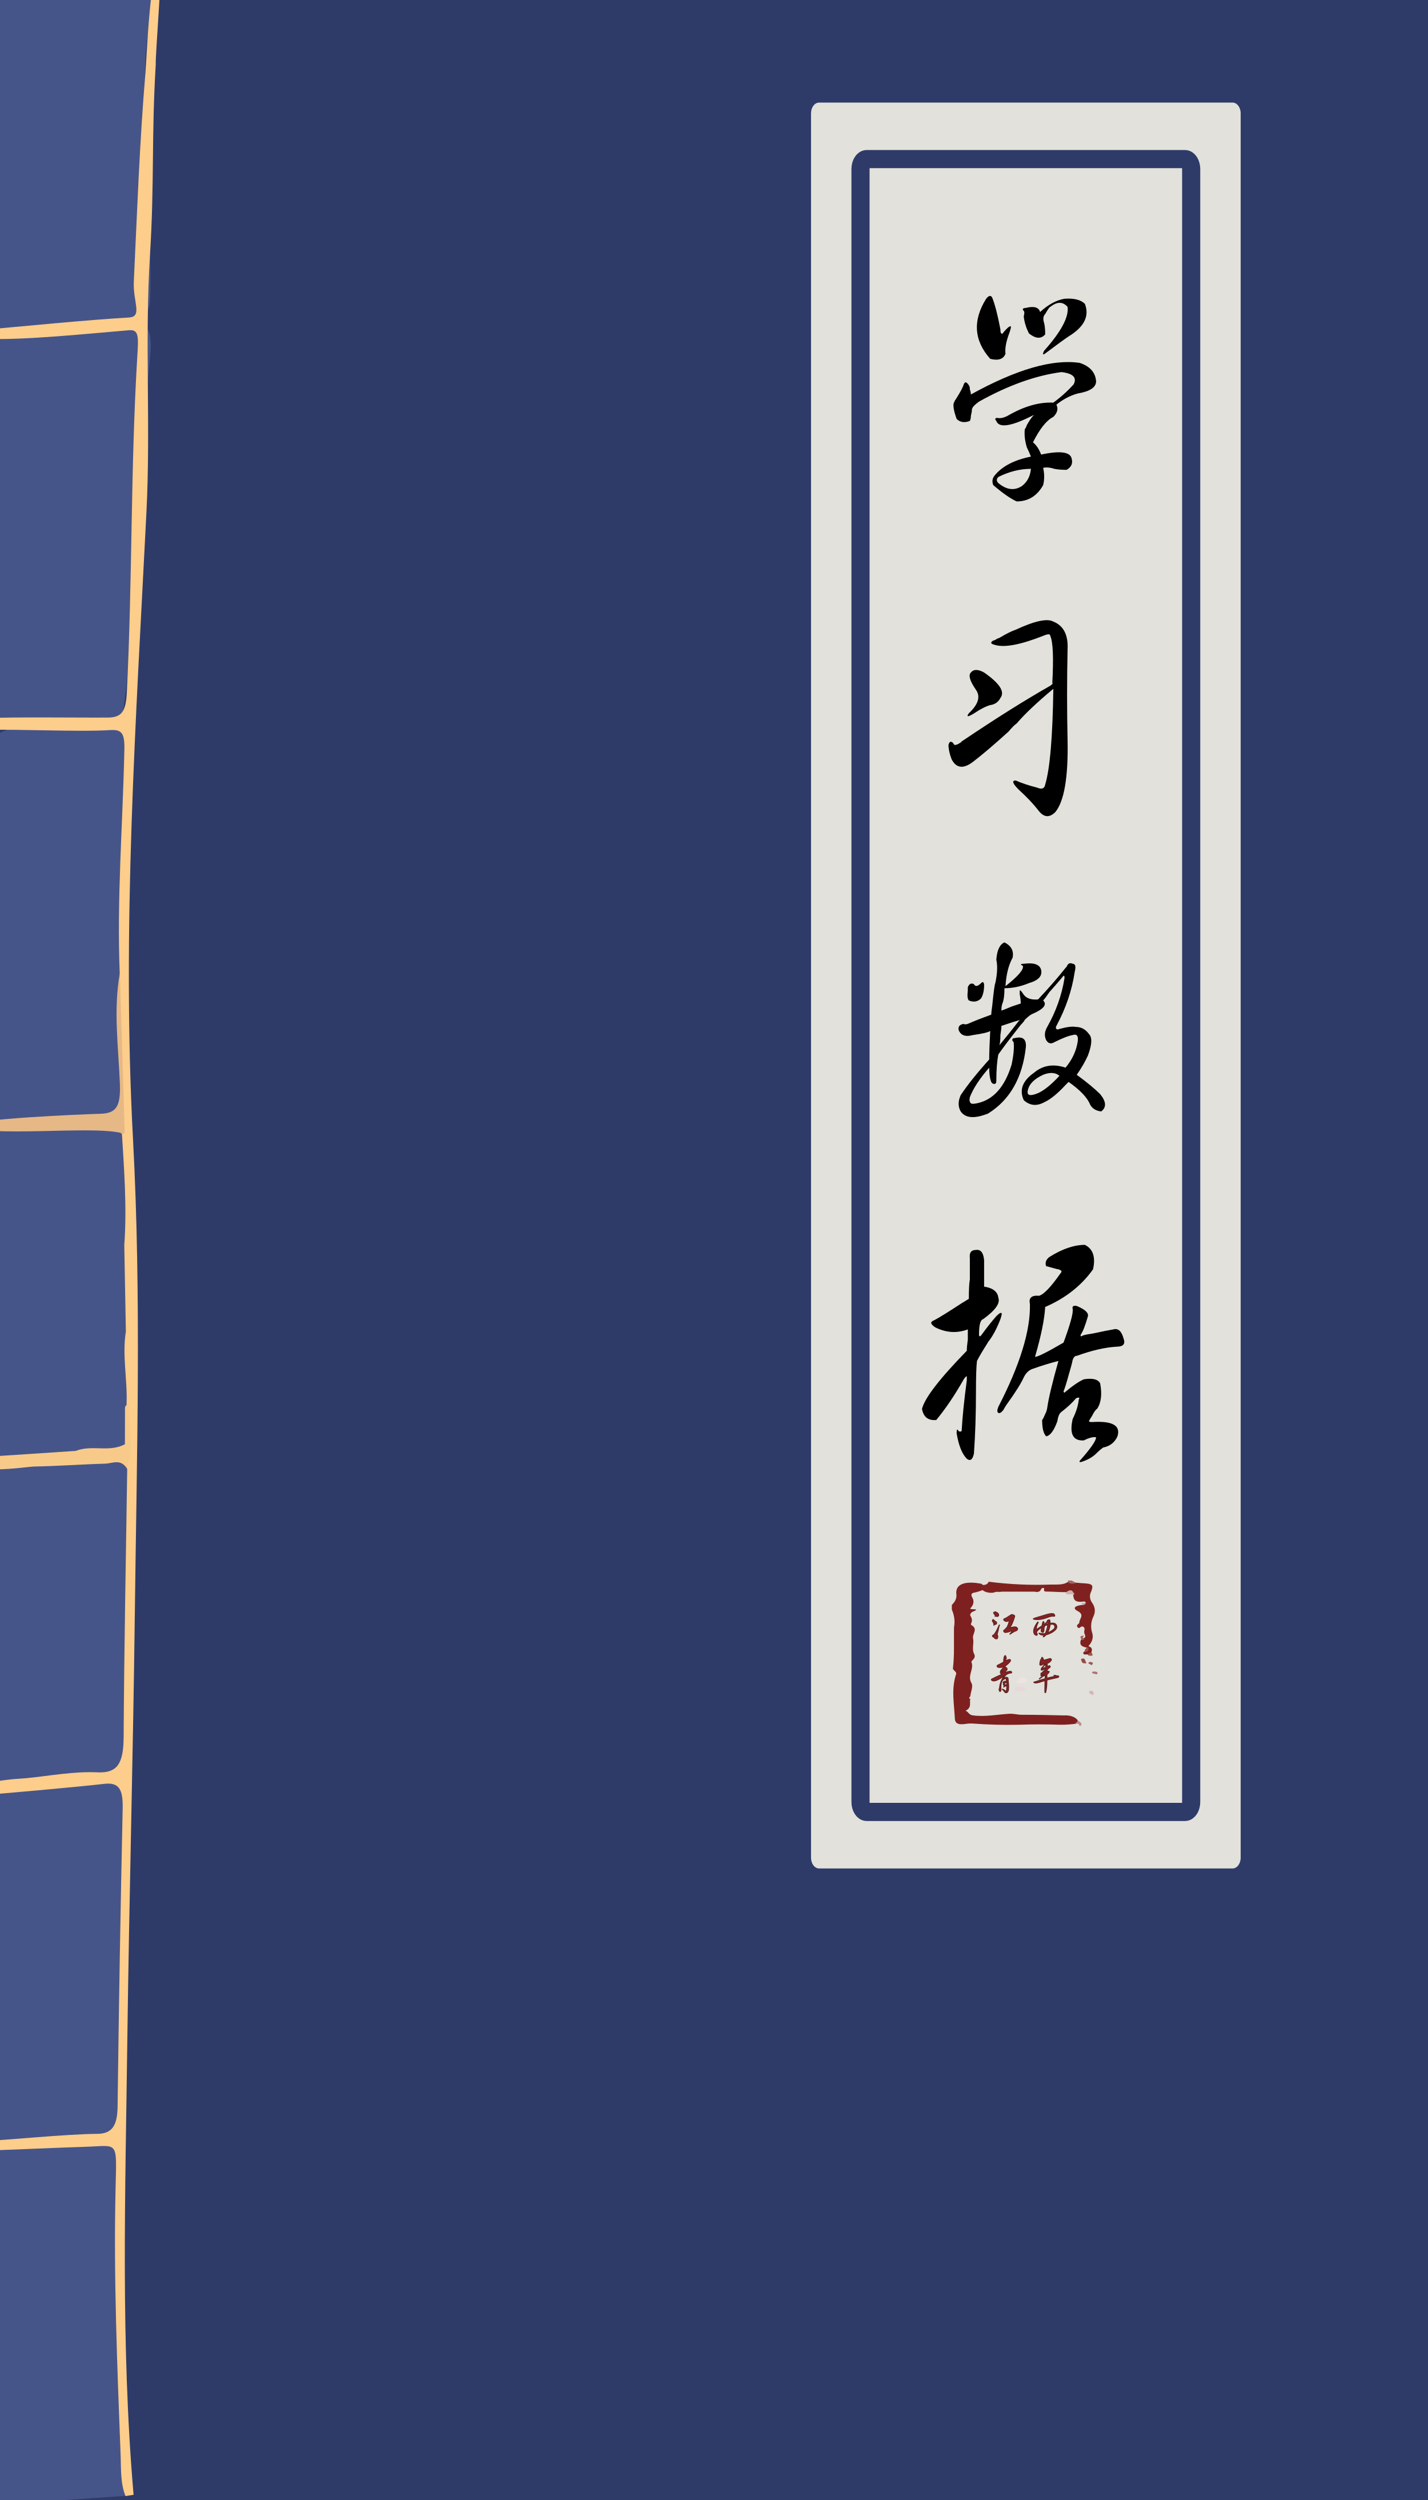 <svg height="100%" stroke-miterlimit="10" style="fill-rule:nonzero;clip-rule:evenodd;stroke-linecap:round;stroke-linejoin:round;" version="1.1" viewBox="0 0 4000 7000" width="100%" xml:space="preserve" xmlns="http://www.w3.org/2000/svg" xmlns:vectornator="http://vectornator.io" xmlns:xlink="http://www.w3.org/1999/xlink">
<defs>
<clipPath id="TextBounds">
<rect height="3410.36" width="1203.51" x="2271.76" y="722.442"/>
</clipPath>
<filter color-interpolation-filters="sRGB" filterUnits="userSpaceOnUse" height="3309.28" id="Filter" width="596.877" x="2567.51" y="828.584">
<feComponentTransfer in="SourceGraphic" result="Alpha">
<feFuncA slope="0.998" type="linear"/>
</feComponentTransfer>
<feDropShadow dx="-0" dy="28.779" flood-color="#000000" flood-opacity="0.333" in="Alpha" result="Shadow" stdDeviation="7.573"/>
</filter>
<clipPath id="TextBounds_2">
<rect height="277.788" width="229.51" x="2755.28" y="4489.89"/>
</clipPath>
<filter color-interpolation-filters="sRGB" filterUnits="userSpaceOnUse" height="249.231" id="Filter_2" width="211.33" x="2765.67" y="4511.73">
<feDropShadow dx="-3.67321e-05" dy="10" flood-color="#000000" flood-opacity="0.333" in="SourceGraphic" result="Shadow" stdDeviation="5"/>
</filter>
</defs>
<g id="图层-7" vectornator:layerName="图层 7"/>
<g id="图层-2" vectornator:layerName="图层 2"/>
<clipPath id="ArtboardFrame">
<rect height="7000" width="4000" x="0" y="0"/>
</clipPath>
<g clip-path="url(#ArtboardFrame)" id="图层-1" vectornator:layerName="图层 1">
<path d="M4002.9-7.582L1.285-7.587L1.278 7021.86L4002.89 7021.86L4002.9-7.582Z" fill="#2e3b7a" fill-rule="evenodd" opacity="1" stroke="none"/>
<path d="M4258.48-103.08L-319.449-112.608L-309.28 7054.39L4275.89 7048.85L4258.48-103.08Z" fill="#2e3b69" fill-rule="evenodd" opacity="0.998" stroke="none"/>
<path d="M-4.226 2054.01C-6.674 2724.44-9.173 3394.82-11.725 4065.13C-7.445 4074.19-0.744 4081.36 7.312 4085.51C67.341 4095.97 128.207 4095.37 187.717 4083.74C239.571 4055.35 301.786 4088.27 351.749 4048.54C367.739 4016.54 364.209 3979.97 366.543 3945C371.422 3868.38 343.97 3791.21 365.386 3714.87C366.156 3635.73 358.607 3557.16 365.624 3477.86C355.6 3375.67 370.809 3271.24 342.525 3170.59C267.756 3111.16 189.275 3157.09 127.73 3151.51C160.29 3141.71 209.239 3144.81 257.673 3141.78C334.781 3136.94 346.278 3121.02 343.092 3031.11C340.109 2925.93 328.052 2820.99 345.834 2717.72C337.054 2512 355.877 2307.84 360.542 2103.34C361.382 2068.23 362.39 2029.44 328.999 2028.39C218.078 2024.47 104.187 1999.75-4.226 2054.01Z" fill="#465589" fill-rule="evenodd" opacity="1" stroke="none"/>
<path d="M-86.282 945.985L-63.695 2019.77C60.285 2049.48 183.969 2025.52 307.53 2023.66C342.322 2022.84 345.212 1990.67 349.323 1959.87C368.233 1819.09 368.943 1677.32 380.176 1536.19C394.644 1354.81 403.591 1172.85 420.889 991.406C425.387 945.163 421.395 899.119 370.809 900.837C217.735 906.371 63.439 906.321-86.282 945.985Z" fill="#465589" fill-rule="evenodd" opacity="1" stroke="none"/>
<path d="M426.861 59.393C443.102 39.495 419.147-4.786 415.911-28.209C244.272-24.771 215.158-46.459 7.105-13.608C-30.212-12.632-70.515 48.892-69.131 96.046C-61.475 369.338-56.06 642.863-49.745 916.365C-27.713 936.84-2.079 927.925 22.425 929.389C134.897 936.797 244.113 899.206 356.46 903.108C395.052 904.204 419.241 880.064 420.675 836.17C427.367 637.059 395.096 451.337 404.961 252.845C407.617 201.2 403.272 104.568 426.861 59.393Z" fill="#465589" fill-rule="evenodd" opacity="1" stroke="none"/>
<path d="M-97.384 6016.99C-102.106 6321.64-106.828 6626.29-114.989 6930.84C-117.049 7006.5-92.389 7025.76-21.959 7017.66C102.155 7003.6 227.114 6997.58 351.765 6988.25C346.84 6817.32 342.257 6646.38 330.818 6475.77C321.513 6344.77 345.081 6215.46 333.724 6084.68C326.081 5998.54 315.234 5985.28 229.011 5985.15C146.563 5984.93 64.072 5987.86-18.419 5990.8C-47.754 5991.65-76.18 5993.7-97.384 6016.99Z" fill="#465589" fill-rule="evenodd" opacity="1" stroke="none"/>
<path d="M-91.562 5017.8L-103.638 5985.9C25.506 6012.28 154.301 5992.35 282.85 5987.51C328.269 5986.49 342.12 5943.72 337.84 5903.12C324.271 5772.03 340.058 5641.68 343.174 5511.27C346.291 5380.85 338.992 5250.33 356.021 5120.65C373.049 4990.97 346.675 4957.36 217.598 4970.46C123.431 4980.13 28.975 4987-64.954 4998.25C-75.365 5002.34-84.522 5009.07-91.562 5017.8Z" fill="#465589" fill-rule="evenodd" opacity="1" stroke="none"/>
<path d="M-196.475 5017.8C-189.936 5017.67-183.229 5016.67-176.725 5015.85C-45.669 4990.2 88.746 4976.99 223.961 4976.48C305.653 4976.01 341.654 4952.89 352.16 4884.63C368.05 4780.65 353.51 4676.19 356.11 4572.47C359.628 4419.78 385.929 4266.67 359.843 4113.13C335.06 4069.56 287.13 4073.78 242.346 4073.38C144.964 4072.56 48.876 4089.08-48.84 4085.81C-86.495 4084.41-125.53 4093.38-160.708 4074.03L-171.688 4065.64C-176.466 4180.63-183.144 4295.66-185.813 4410.62C-190.662 4612.45-192.312 4814.92-196.475 5017.8Z" fill="#465589" fill-rule="evenodd" opacity="1" stroke="none"/>
<path d="M356.351 4113.02C352.705 4363.47 347.771 4613.78 346.311 4864.33C345.829 4936.8 329.367 4965.37 272.909 4962.53C207.07 4959.46 141.072 4972.18 75.142 4978.75C57.738 4980.69-84.478 4984.71-79.659 5028.94C5.139 5022.14 207.677 5004.53 292.256 4994.75C332.18 4990.2 344.684 5008.58 343.634 5062.47C337.597 5341.12 332.844 5619.79 329.376 5898.47C328.615 5953.4 313.077 5974.4 272.127 5974.78C187.007 5975.27 14.335 5992.77-70.8 5996.95C-71.248 6007.49-72.655 6012.32-72.975 6022.85C1.56 6020.58 164.8 6013.32 239.463 6011.04C332.216 6008.2 326.805 5990.82 323.762 6126.52C317.94 6377.21 328.405 6627.23 337.984 6877.62C339.13 6915.13 337.486 6953.77 351.53 6988.95L374.152 6985.46C337.734 6562.74 351.141 6140.07 356.589 5717.47C361.717 5318.04 372.763 4918.96 377.635 4519.54C383.097 4076.42 396.364 3632.35 372.555 3189.42C340.949 2600.6 380.805 2018.19 410.206 1434C422.439 1191.24 405.029 956.083 420.134 713.682C432.864 509.409 423.943 384.051 436.315 179.737C434.352 165.938 456.254-114.256 452.495-140.63C419.373-81.552 411.704 151.631 407.19 205.625C390.669 404.539 384.38 588.007 374.83 788.111C372.091 845.56 400.166 886.968 361.065 889.04C250.31 895.231 57.831 914.135-52.679 924.178L-39.025 948.755C72.047 952.904 251.226 933.622 361.639 924.634C388.665 922.405 388.319 941.499 384.538 998.453C365.325 1319.37 371.261 1617.63 355.271 1938.98C352.644 1991.69 340.966 2008.71 303.099 2009.16C217.857 2009.84 40.782 2007.01-44.486 2011.02C-44.138 2022.41-36.156 2031.51-36.294 2043.79C50.685 2041.13 221.259 2049.73 308.025 2044.27C340.706 2042.22 349.858 2051.77 348.305 2101.81C343.748 2309.83 326.971 2517.17 335.408 2726.03C328.415 2871.14 344.278 3016.26 340.754 3161.45C347.271 3269.67 355.974 3377.99 348.123 3486.64L352.559 3728.42C341.776 3795.77 357.325 3863.36 354.506 3930.81C361.068 3990.08 351.894 4051.23 356.351 4113.02Z" fill="#fccd8b" fill-rule="evenodd" opacity="1" stroke="none"/>
<path d="M349.237 3170.14C344.706 3021.86 340.173 2873.53 335.638 2725.14C317.091 2828.33 331.839 2932.79 335.903 3036.34C337.762 3097.16 326.436 3117.33 281.401 3118.53C206.38 3121.07-41.156 3131.28-114.439 3151.72C-21.439 3186.42 245.301 3151.56 337.862 3171.89C339.42 3174.19 341.68 3175.35 343.935 3175.01C346.191 3174.66 348.164 3172.85 349.237 3170.14Z" fill="#e5b886" fill-rule="evenodd" opacity="1" stroke="none"/>
<path d="M356.351 4113.02C376.008 4054.53 360.155 3993.79 360.125 3933.97C357.946 3932.8 355.514 3933.08 353.548 3934.73C351.583 3936.37 350.311 3939.19 350.108 3942.34C349.946 3976.26 349.868 4010.12 349.874 4043.92C329.39 4054.84 308.054 4055.79 286.61 4055.43C261.627 4055.01 236.498 4052.8 212.403 4062.51L-101.501 4083.29C-101.21 4134.86 76.356 4106.66 93.808 4106.31C161.571 4105.11 229.216 4100.06 296.83 4098.17C316.816 4096.68 339.292 4084.24 356.351 4113.02Z" fill="#f8ca8a" fill-rule="evenodd" opacity="1" stroke="none"/>
</g>
<g id="图层-3" vectornator:layerName="图层 3">
<path d="M2294.55 287.201L3452.48 287.201C3465.07 287.201 3475.27 300.632 3475.27 317.201L3475.27 5201.71C3475.27 5218.28 3465.07 5231.71 3452.48 5231.71L2294.55 5231.71C2281.97 5231.71 2271.76 5218.28 2271.76 5201.71L2271.76 317.201C2271.76 300.632 2281.97 287.201 2294.55 287.201Z" fill="#e2e1db" fill-rule="evenodd" opacity="1" stroke="none"/>
<path d="M2427.93 445.454L3319.11 445.454C3328.8 445.454 3336.65 458.026 3336.65 473.534L3336.65 5045.37C3336.65 5060.88 3328.8 5073.45 3319.11 5073.45L2427.93 5073.45C2418.24 5073.45 2410.38 5060.88 2410.38 5045.37L2410.38 473.534C2410.38 458.026 2418.24 445.454 2427.93 445.454Z" fill="#e2e1db" fill-rule="evenodd" opacity="1" stroke="#2e3b69" stroke-linecap="butt" stroke-linejoin="round" stroke-width="50.81"/>
</g>
<g id="图层-4" vectornator:layerName="图层 4">
<g fill="#000000" filter="url(#Filter)" stroke="none" vectornator:blendMode="darken" vectornator:shadowAngle="1.5708" vectornator:shadowColor="#000000" vectornator:shadowOffset="28.7791" vectornator:shadowOpacity="0.333" vectornator:shadowRadius="15.1465">
<path clip-path="url(#TextBounds)" d="M2762.31 836.505C2769.91 826.999 2775.61 826.049 2779.42 833.653C2787.02 852.663 2794.62 882.13 2802.23 922.051C2802.23 929.656 2803.18 933.458 2805.08 933.458C2806.98 935.359 2808.88 934.408 2810.78 930.606C2820.29 919.2 2826.94 913.497 2830.74 913.497C2832.64 913.497 2831.69 919.2 2827.89 930.606C2818.39 955.32 2814.58 975.281 2816.49 990.489C2810.78 1005.7 2796.52 1010.45 2773.71 1004.75C2728.09 953.419 2724.29 897.338 2762.31 836.505ZM3038.91 850.762C3052.21 884.981 3037.01 915.398 2993.28 942.012C2981.88 949.617 2960.96 964.825 2930.55 987.637C2921.04 995.242 2919.14 993.34 2924.84 981.934C2972.37 928.705 2994.23 887.833 2990.43 859.317C2977.12 844.109 2960.96 844.109 2941.95 859.317C2940.05 859.317 2935.3 865.971 2927.7 879.278C2921.99 884.981 2921.04 893.536 2924.84 904.942C2926.75 912.546 2927.7 923.002 2927.7 936.309C2916.29 949.617 2901.08 948.666 2882.07 933.458C2874.47 918.249 2869.71 903.041 2867.81 887.833C2867.81 887.833 2867.81 886.882 2867.81 884.981C2869.71 877.377 2869.71 872.624 2867.81 870.723C2865.91 868.822 2864.96 866.921 2864.96 865.02C2866.86 863.119 2869.71 862.169 2873.52 862.169C2896.33 856.465 2909.64 860.268 2913.44 873.575C2936.25 852.663 2959.06 840.307 2981.88 836.505C3008.49 834.604 3027.5 839.356 3038.91 850.762ZM3024.65 1016.15C3053.17 1025.66 3068.37 1042.77 3070.27 1067.48C3070.27 1084.59 3053.17 1096 3018.95 1101.7C2998.04 1107.4 2978.07 1117.86 2959.06 1133.07C2964.77 1144.47 2961.92 1155.88 2950.51 1167.29C2931.5 1176.79 2912.49 1200.55 2893.48 1238.57C2902.98 1246.18 2910.59 1257.59 2916.29 1272.79C2969.52 1261.39 2998.04 1265.19 3001.84 1284.2C3005.64 1297.51 3000.89 1307.96 2987.58 1315.57C2974.27 1315.57 2962.87 1314.62 2953.36 1312.72C2941.95 1308.91 2931.5 1307.96 2921.99 1309.86C2925.8 1326.97 2925.8 1343.13 2921.99 1358.34C2904.88 1388.76 2880.17 1403.97 2847.85 1403.97C2830.74 1396.36 2808.88 1381.15 2782.27 1358.34C2778.46 1348.84 2779.42 1340.28 2785.12 1332.68C2806.03 1306.06 2840.25 1288 2887.77 1278.5C2883.97 1268.99 2880.17 1260.44 2876.37 1252.83C2870.67 1233.82 2868.76 1216.71 2870.67 1201.5C2872.57 1199.6 2874.47 1195.8 2876.37 1190.1C2883.97 1176.79 2890.63 1167.29 2896.33 1161.58C2833.59 1193.9 2798.43 1199.6 2790.82 1178.69C2788.92 1176.79 2787.97 1174.89 2787.97 1172.99C2787.97 1171.09 2789.87 1170.14 2793.67 1170.14C2801.28 1172.04 2810.78 1170.14 2822.19 1164.43C2867.81 1137.82 2910.59 1125.46 2950.51 1127.36C2971.42 1112.16 2990.43 1095.05 3007.54 1076.04C3017.05 1057.03 3005.64 1045.62 2973.32 1041.82C2901.08 1051.32 2824.09 1078.89 2742.34 1124.51C2729.04 1134.02 2722.38 1141.62 2722.38 1147.32C2722.38 1151.13 2721.43 1156.83 2719.53 1164.43C2719.53 1170.14 2718.58 1174.89 2716.68 1178.69C2701.47 1184.4 2689.12 1182.49 2679.61 1172.99C2670.11 1146.37 2668.2 1130.22 2673.91 1124.51C2673.91 1122.61 2674.86 1120.71 2676.76 1118.81C2690.07 1097.9 2697.67 1083.64 2699.57 1076.04C2701.47 1072.23 2703.37 1070.33 2705.27 1070.33C2709.08 1072.23 2711.93 1075.09 2713.83 1078.89C2715.73 1080.79 2716.68 1084.59 2716.68 1090.29C2718.58 1096 2719.53 1100.75 2719.53 1104.55C2846.9 1034.21 2948.61 1004.75 3024.65 1016.15ZM2887.77 1312.72C2857.36 1312.72 2826.94 1320.32 2796.52 1335.53C2790.82 1341.23 2790.82 1346.93 2796.52 1352.64C2819.34 1371.65 2841.2 1374.5 2862.11 1361.19C2877.32 1349.79 2885.87 1333.63 2887.77 1312.72Z" fill-rule="evenodd"/>
<path clip-path="url(#TextBounds)" d="M2950.51 1740.45C2979.02 1751.86 2992.33 1777.52 2990.43 1817.44C2988.53 1902.99 2988.53 1988.54 2990.43 2074.08C2992.33 2176.74 2980.93 2243.28 2956.21 2273.69C2939.1 2290.8 2922.94 2288.9 2907.74 2267.99C2894.43 2250.88 2876.37 2231.87 2853.56 2210.96C2836.45 2193.85 2833.59 2185.29 2845 2185.29C2862.11 2192.9 2882.07 2199.55 2904.88 2205.25C2918.19 2210.96 2925.8 2208.11 2927.7 2196.7C2941 2152.98 2948.61 2063.63 2950.51 1928.65C2904.88 1966.67 2870.67 1998.99 2847.85 2025.61C2842.15 2029.41 2834.55 2037.01 2825.04 2048.42C2785.12 2084.54 2752.8 2112.1 2728.09 2131.11C2699.57 2153.93 2678.66 2152.03 2665.35 2125.41C2659.65 2110.2 2656.8 2096.9 2656.8 2085.49C2658.7 2079.79 2660.6 2076.93 2662.5 2076.93C2666.3 2076.93 2669.15 2078.84 2671.06 2082.64C2672.96 2088.34 2680.56 2086.44 2693.87 2076.93C2691.97 2076.93 2692.92 2075.98 2696.72 2074.08C2789.87 2011.35 2871.62 1960.02 2941.95 1920.1C2947.66 1916.3 2949.56 1913.44 2947.66 1911.54C2951.46 1841.21 2949.56 1797.48 2941.95 1780.37C2941.95 1774.67 2935.3 1774.67 2921.99 1780.37C2859.26 1805.09 2814.58 1813.64 2787.97 1806.04C2780.37 1804.13 2776.56 1802.23 2776.56 1800.33C2776.56 1796.53 2780.37 1793.68 2787.97 1791.78C2789.87 1789.88 2793.67 1787.98 2799.38 1786.07C2818.39 1774.67 2833.59 1767.06 2845 1763.26C2898.23 1738.55 2933.4 1730.94 2950.51 1740.45ZM2719.53 1883.03C2727.14 1873.52 2739.49 1873.52 2756.6 1883.03C2800.33 1913.44 2815.54 1937.21 2802.23 1954.32C2796.52 1965.72 2787.02 1972.38 2773.71 1974.28C2766.11 1976.18 2755.65 1980.93 2742.34 1988.54C2713.83 2007.55 2704.32 2010.4 2713.83 1997.09C2740.44 1972.38 2747.1 1950.51 2733.79 1931.5C2716.68 1906.79 2711.93 1890.63 2719.53 1883.03Z" fill-rule="evenodd"/>
<path clip-path="url(#TextBounds)" d="M2813.63 2638.69C2832.64 2648.2 2840.25 2662.46 2836.45 2681.47C2825.04 2702.38 2818.39 2728.99 2816.49 2761.31C2852.61 2732.79 2868.76 2713.78 2864.96 2704.28C2857.36 2700.48 2858.31 2698.57 2867.81 2698.57C2896.33 2694.77 2912.49 2700.48 2916.29 2715.68C2920.09 2732.79 2908.69 2745.15 2882.07 2752.75C2859.26 2762.26 2836.45 2767.01 2813.63 2767.01C2813.63 2786.02 2811.73 2800.28 2807.93 2809.79C2806.03 2813.59 2805.08 2820.24 2805.08 2829.75C2810.78 2827.85 2820.29 2824.04 2833.59 2818.34C2845 2814.54 2853.56 2811.69 2859.26 2809.79C2859.26 2802.18 2858.31 2793.63 2856.41 2784.12C2856.41 2776.52 2856.41 2772.72 2856.41 2772.72C2858.31 2772.72 2861.16 2775.57 2864.96 2781.27C2872.57 2794.58 2886.82 2800.28 2907.74 2798.38C2938.15 2766.06 2963.82 2736.6 2984.73 2709.98C2986.63 2708.08 2987.58 2707.13 2987.58 2707.13C2991.38 2697.62 2997.08 2694.77 3004.69 2698.57C3012.29 2698.57 3014.19 2706.18 3010.39 2721.39C3002.79 2772.72 2985.68 2823.09 2959.06 2872.52C2957.16 2876.32 2957.16 2879.17 2959.06 2881.07C2960.96 2882.98 2963.82 2882.98 2967.62 2881.07C2988.53 2875.37 3003.74 2873.47 3013.24 2875.37C3028.45 2875.37 3040.81 2882.03 3050.31 2895.33C3059.82 2904.84 3058.87 2924.8 3047.46 2955.22C3039.86 2972.32 3029.4 2990.38 3016.09 3009.4C3044.61 3030.31 3066.47 3048.37 3081.68 3063.57C3098.79 3084.49 3099.74 3100.65 3084.53 3112.05C3069.32 3110.15 3058.87 3103.5 3053.17 3092.09C3045.56 3073.08 3025.6 3052.17 2993.28 3029.36C2991.38 3031.26 2988.53 3034.11 2984.73 3037.91C2961.92 3062.62 2941.95 3078.78 2924.84 3086.39C2903.93 3097.79 2884.92 3095.89 2867.81 3080.68C2854.51 3052.17 2864.01 3026.5 2896.33 3003.69C2921.04 2982.78 2950.51 2978.03 2984.73 2989.43C3003.74 2966.62 3015.14 2941.91 3018.95 2915.29C3020.85 2900.09 3016.09 2894.38 3004.69 2898.18C2993.28 2900.09 2976.17 2906.74 2953.36 2918.15C2943.86 2923.85 2936.25 2921.95 2930.55 2912.44C2924.84 2901.04 2925.8 2888.68 2933.4 2875.37C2958.11 2831.65 2974.27 2786.02 2981.88 2738.5C2981.88 2730.89 2979.98 2729.94 2976.17 2735.65C2966.67 2747.05 2954.31 2761.31 2939.1 2778.42C2931.5 2789.82 2925.8 2797.43 2921.99 2801.23C2933.4 2812.64 2923.89 2824.99 2893.48 2838.3C2887.77 2840.2 2880.17 2845.91 2870.67 2855.41C2868.76 2859.21 2864.96 2863.97 2859.26 2869.67C2830.74 2905.79 2809.83 2933.35 2796.52 2952.36C2792.72 2971.37 2790.82 2996.09 2790.82 3026.5C2790.82 3032.21 2788.92 3035.06 2785.12 3035.06C2781.32 3035.06 2778.46 3033.16 2776.56 3029.36C2772.76 3019.85 2770.86 3006.54 2770.86 2989.43C2744.25 3019.85 2726.19 3047.42 2716.68 3072.13C2714.78 3079.73 2715.73 3085.44 2719.53 3089.24C2721.43 3091.14 2727.14 3091.14 2736.64 3089.24C2782.27 3079.73 2814.58 3043.61 2833.59 2980.88C2839.3 2954.26 2841.2 2933.35 2839.3 2918.15C2835.5 2914.34 2834.55 2911.49 2836.45 2909.59C2836.45 2907.69 2838.35 2906.74 2842.15 2906.74C2864.96 2901.04 2875.42 2909.59 2873.52 2932.4C2864.01 3017.95 2828.84 3079.73 2768.01 3117.75C2729.99 3132.96 2704.32 3131.06 2691.02 3112.05C2683.41 3098.74 2683.41 3083.54 2691.02 3066.43C2710.03 3037.91 2736.64 3004.64 2770.86 2966.62C2770.86 2949.51 2771.81 2922.9 2773.71 2886.78C2768.01 2890.58 2751.85 2894.38 2725.24 2898.18C2704.32 2903.89 2691.02 2899.13 2685.31 2883.93C2683.41 2874.42 2688.17 2868.72 2699.57 2866.82C2701.47 2868.72 2705.27 2868.72 2710.98 2866.82C2728.09 2859.21 2749.95 2850.66 2776.56 2841.15C2776.56 2837.35 2777.51 2828.8 2779.42 2815.49C2783.22 2777.47 2786.07 2756.56 2787.97 2752.75C2793.67 2726.14 2794.62 2704.28 2790.82 2687.17C2792.72 2660.55 2800.33 2644.4 2813.63 2638.69ZM2748.05 2752.75C2749.95 2750.85 2751.85 2749.9 2753.75 2749.9C2755.65 2751.8 2756.6 2754.66 2756.6 2758.46C2756.6 2773.67 2753.75 2786.02 2748.05 2795.53C2738.54 2805.03 2727.14 2806.93 2713.83 2801.23C2710.03 2797.43 2709.08 2787.92 2710.98 2772.72C2710.98 2768.91 2710.98 2766.06 2710.98 2764.16C2714.78 2754.66 2720.48 2751.8 2728.09 2755.61C2731.89 2763.21 2738.54 2762.26 2748.05 2752.75ZM2856.41 2855.41C2852.61 2857.31 2846.9 2859.21 2839.3 2861.11C2822.19 2866.82 2810.78 2870.62 2805.08 2872.52C2805.08 2878.22 2804.13 2886.78 2802.23 2898.18C2802.23 2911.49 2801.28 2921 2799.38 2926.7C2818.39 2903.89 2837.4 2880.12 2856.41 2855.41ZM2967.62 3012.25C2956.21 3002.74 2941 3001.79 2921.99 3009.4C2897.28 3020.8 2883.02 3035.06 2879.22 3052.17C2875.42 3067.38 2884.92 3070.23 2907.74 3060.72C2924.84 3053.12 2944.81 3036.96 2967.62 3012.25Z" fill-rule="evenodd"/>
<path clip-path="url(#TextBounds)" d="M3038.91 3485.61C3061.72 3497.01 3069.32 3519.82 3061.72 3554.04C3029.4 3599.67 2984.73 3634.84 2927.7 3659.55C2925.8 3693.77 2916.29 3740.35 2899.18 3799.28C2906.79 3799.28 2933.4 3785.97 2979.02 3759.36C2998.04 3708.03 3006.59 3676.66 3004.69 3665.25C3002.79 3657.65 3006.59 3654.8 3016.09 3656.7C3038.91 3666.21 3049.36 3675.71 3047.46 3685.22C3039.86 3711.83 3033.2 3728.94 3027.5 3736.54C3025.6 3742.25 3027.5 3743.2 3033.2 3739.4C3038.91 3737.49 3048.41 3735.59 3061.72 3733.69C3088.33 3727.99 3107.34 3724.19 3118.75 3722.29C3132.06 3718.48 3141.56 3727.04 3147.27 3747.95C3152.97 3763.16 3146.32 3770.76 3127.31 3770.76C3094.99 3772.66 3057.92 3781.22 3016.09 3796.43C3016.09 3796.43 3015.14 3796.43 3013.24 3796.43C3009.44 3798.33 3006.59 3802.13 3004.69 3807.83C3002.79 3817.34 2998.99 3831.6 2993.28 3850.61C2987.58 3871.52 2982.83 3886.73 2979.02 3896.23C2980.93 3900.03 2981.88 3900.98 2981.88 3899.08C3004.69 3880.07 3022.75 3867.72 3036.06 3862.01C3060.77 3858.21 3075.98 3862.01 3081.68 3873.42C3087.38 3903.84 3084.53 3927.6 3073.13 3944.71C3069.32 3946.61 3064.57 3953.26 3058.87 3964.67C3055.07 3970.37 3052.21 3975.12 3050.31 3978.93C3050.31 3980.83 3053.17 3981.78 3058.87 3981.78C3115.9 3977.98 3139.66 3991.28 3130.16 4021.7C3122.55 4038.81 3109.25 4049.26 3090.24 4053.07C3084.53 4056.87 3077.88 4062.57 3070.27 4070.18C3060.77 4079.68 3047.46 4087.29 3030.35 4092.99C3024.65 4094.89 3022.75 4093.94 3024.65 4090.14C3055.07 4055.92 3070.27 4034.06 3070.27 4024.55C3062.67 4022.65 3051.26 4025.5 3036.06 4033.11C3005.64 4035.01 2995.18 4015.05 3004.69 3973.22C3014.19 3954.21 3019.9 3936.15 3021.8 3919.04C3023.7 3915.24 3023.7 3913.34 3021.8 3913.34C3018 3913.34 3015.14 3914.29 3013.24 3916.19C3003.74 3927.6 2990.43 3939.96 2973.32 3953.26C2967.62 3957.06 2963.82 3965.62 2961.92 3978.93C2952.41 4005.54 2941.95 4019.8 2930.55 4021.7C2922.94 4014.1 2919.14 3998.89 2919.14 3976.07C2921.04 3974.17 2924.84 3966.57 2930.55 3953.26C2932.45 3947.56 2933.4 3943.76 2933.4 3941.86C2937.2 3915.24 2947.66 3871.52 2964.77 3810.68C2941.95 3816.39 2917.24 3823.99 2890.63 3833.5C2881.12 3837.3 2873.52 3844.9 2867.81 3856.31C2860.21 3873.42 2844.05 3899.08 2819.34 3933.3C2815.54 3939 2812.68 3943.76 2810.78 3947.56C2805.08 3955.16 2800.33 3958.01 2796.52 3956.11C2792.72 3954.21 2792.72 3948.51 2796.52 3939C2857.36 3821.14 2886.82 3725.14 2884.92 3651C2881.12 3633.89 2889.68 3626.28 2910.59 3628.18C2923.89 3624.38 2943.86 3603.47 2970.47 3565.45C2972.37 3563.55 2973.32 3561.65 2973.32 3559.75C2973.32 3557.85 2970.47 3555.94 2964.77 3554.04C2962.87 3554.04 2955.26 3552.14 2941.95 3548.34C2936.25 3546.44 2932.45 3545.49 2930.55 3545.49C2926.75 3535.98 2929.6 3527.43 2939.1 3519.82C2975.22 3497.01 3008.49 3485.61 3038.91 3485.61ZM2733.79 3499.86C2747.1 3497.96 2754.7 3507.47 2756.6 3528.38C2756.6 3554.99 2756.6 3579.71 2756.6 3602.52C2781.32 3606.32 2794.62 3616.78 2796.52 3633.89C2802.23 3649.1 2787.97 3669.06 2753.75 3693.77C2746.15 3695.67 2742.34 3709.93 2742.34 3736.54C2742.34 3742.25 2744.25 3743.2 2748.05 3739.4C2763.26 3718.48 2777.51 3700.42 2790.82 3685.22C2798.43 3677.61 2803.18 3674.76 2805.08 3676.66C2806.98 3676.66 2806.03 3682.36 2802.23 3693.77C2792.72 3718.48 2782.27 3738.44 2770.86 3753.65C2768.96 3755.55 2767.06 3758.41 2765.16 3762.21C2751.85 3783.12 2742.34 3799.28 2736.64 3810.68C2734.74 3825.89 2733.79 3854.41 2733.79 3896.23C2733.79 3958.97 2731.89 4016.95 2728.09 4070.18C2724.29 4087.29 2717.63 4092.04 2708.13 4084.43C2694.82 4071.13 2685.31 4047.36 2679.61 4013.15C2679.61 4001.74 2681.51 3999.84 2685.31 4007.44C2691.02 4009.34 2693.87 4008.39 2693.87 4004.59C2695.77 3968.47 2700.52 3921.9 2708.13 3864.86C2708.13 3857.26 2708.13 3853.46 2708.13 3853.46C2706.23 3853.46 2703.37 3856.31 2699.57 3862.01C2674.86 3905.74 2649.19 3943.76 2622.58 3976.07C2599.77 3977.98 2586.46 3967.52 2582.66 3944.71C2590.26 3914.29 2632.08 3860.11 2708.13 3782.17C2708.13 3774.56 2709.08 3764.11 2710.98 3750.8C2710.98 3737.49 2710.98 3727.99 2710.98 3722.29C2680.56 3733.69 2650.14 3731.79 2619.73 3716.58C2614.02 3712.78 2610.22 3708.98 2608.32 3705.18C2608.32 3701.37 2611.17 3698.52 2616.88 3696.62C2628.28 3690.92 2655.85 3673.81 2699.57 3645.29C2693.87 3649.1 2698.62 3646.24 2713.83 3636.74C2713.83 3610.12 2714.78 3592.06 2716.68 3582.56C2716.68 3559.75 2716.68 3539.79 2716.68 3522.68C2714.78 3507.47 2720.48 3499.86 2733.79 3499.86Z" fill-rule="evenodd"/>
</g>
<g fill="#882123" filter="url(#Filter_2)" stroke="#602220" stroke-linecap="butt" stroke-linejoin="round" stroke-width="2.428" vectornator:shadowAngle="1.5708" vectornator:shadowColor="#000000" vectornator:shadowOffset="10" vectornator:shadowOpacity="0.333" vectornator:shadowRadius="10">
<path clip-path="url(#TextBounds_2)" d="M2789.89 4513.73C2790.48 4514.32 2791.8 4515.05 2793.86 4515.94C2794.16 4516.23 2794.3 4516.38 2794.3 4516.38C2795.78 4516.67 2796.81 4518.59 2797.39 4522.12C2797.69 4523.59 2796.95 4524.76 2795.19 4525.65C2793.13 4526.53 2791.8 4526.53 2791.21 4525.65C2790.92 4524.76 2790.04 4524.76 2788.57 4525.65C2787.68 4526.24 2787.24 4526.24 2787.24 4525.65C2787.24 4525.35 2787.54 4524.62 2788.12 4523.44C2786.65 4521.97 2785.03 4519.62 2783.27 4516.38C2782.68 4515.5 2783.27 4514.76 2785.03 4514.17C2787.39 4512.7 2789.01 4512.55 2789.89 4513.73ZM2831.82 4521.68C2833.29 4520.5 2835.5 4520.5 2838.44 4521.68C2841.98 4523.15 2843.15 4524.76 2841.98 4526.53C2839.92 4534.48 2836.83 4542.72 2832.71 4551.25C2830.06 4554.78 2828 4557.13 2826.53 4558.31C2830.94 4556.84 2835.94 4555.81 2841.53 4555.22C2845.65 4554.93 2848.6 4556.4 2850.36 4559.64C2850.95 4561.99 2849.92 4564.05 2847.27 4565.82C2841.98 4567.58 2836.38 4570.67 2830.5 4575.09C2828.15 4576.26 2827.85 4575.97 2829.62 4574.2C2832.56 4570.97 2834.47 4568.02 2835.35 4565.37C2835.06 4565.67 2834.32 4565.96 2833.15 4566.26C2830.79 4567.14 2829.03 4567.88 2827.85 4568.46C2825.79 4569.35 2822.11 4570.23 2816.82 4571.11C2815.34 4571.11 2813.87 4570.52 2812.4 4569.35C2810.93 4566.99 2810.93 4565.37 2812.4 4564.49C2814.17 4563.61 2815.93 4561.99 2817.7 4559.64C2818.88 4557.87 2819.46 4557.58 2819.46 4558.75C2823 4552.28 2825.35 4546.25 2826.53 4540.66C2826.82 4539.48 2826.67 4538.74 2826.09 4538.45C2825.79 4538.15 2825.06 4538.3 2823.88 4538.89C2820.35 4540.95 2816.67 4540.51 2812.84 4537.57C2810.78 4535.21 2810.78 4533.59 2812.84 4532.71C2814.9 4532.12 2817.11 4531.09 2819.46 4529.62C2820.35 4529.03 2821.97 4528 2824.32 4526.53C2827.56 4524.47 2830.06 4522.85 2831.82 4521.68ZM2782.39 4534.92C2782.97 4535.21 2783.71 4535.8 2784.59 4536.68C2787.54 4539.63 2789.45 4541.1 2790.33 4541.1C2791.21 4541.1 2791.66 4542.27 2791.66 4544.63C2791.66 4546.98 2790.63 4548.16 2788.57 4548.16C2786.51 4548.16 2785.18 4548.9 2784.59 4550.37C2783.71 4551.54 2783.42 4551.4 2783.71 4549.93C2784.3 4548.45 2784.3 4547.28 2783.71 4546.39C2783.71 4546.39 2783.56 4546.1 2783.27 4545.51C2782.68 4544.63 2782.39 4543.89 2782.39 4543.3C2782.39 4542.13 2781.8 4541.1 2780.62 4540.21C2779.44 4539.33 2779.3 4538.15 2780.18 4536.68C2781.06 4534.62 2781.8 4534.03 2782.39 4534.92ZM2799.16 4552.13C2797.69 4556.25 2796.81 4559.93 2796.51 4563.17C2796.51 4563.46 2796.36 4564.05 2796.07 4564.93C2795.78 4566.7 2795.48 4567.88 2795.19 4568.46C2793.13 4573.76 2792.98 4577.73 2794.75 4580.38C2795.33 4582.44 2794.89 4585.09 2793.42 4588.33C2790.77 4588.92 2788.71 4588.77 2787.24 4587.89C2785.48 4585.53 2783.56 4583.91 2781.5 4583.03C2780.03 4582.44 2779.59 4581.41 2780.18 4579.94C2781.06 4578.47 2782.24 4577.73 2783.71 4577.73C2788.12 4572.73 2792.98 4563.9 2798.28 4551.25C2800.04 4548.6 2800.34 4548.9 2799.16 4552.13Z" fill-rule="evenodd"/>
<path clip-path="url(#TextBounds_2)" d="M2947.47 4518.14C2950.41 4517.85 2952.33 4518.73 2953.21 4520.79C2954.39 4522.26 2954.83 4523.44 2954.53 4524.32C2954.24 4525.21 2953.36 4525.65 2951.89 4525.65C2948.06 4524.47 2941.44 4525.79 2932.02 4529.62C2920.25 4534.03 2909.51 4535.65 2899.8 4534.48C2895.97 4534.18 2894.21 4533.59 2894.5 4532.71C2895.09 4531.83 2897.59 4530.8 2902.01 4529.62C2903.77 4529.03 2906.13 4528.3 2909.07 4527.41C2914.37 4525.94 2918.93 4524.62 2922.75 4523.44C2935.11 4519.32 2943.35 4517.56 2947.47 4518.14ZM2937.32 4535.8C2940.26 4534.03 2941.59 4536.83 2941.29 4544.19C2941.29 4544.78 2941.59 4545.07 2942.18 4545.07C2950.12 4543.89 2955.42 4545.07 2958.07 4548.6C2960.71 4552.13 2961.01 4555.96 2958.95 4560.08C2954.24 4567.14 2945.12 4572.88 2931.58 4577.29C2931.58 4577.29 2931.43 4577.29 2931.14 4577.29C2929.96 4577.59 2929.08 4578.18 2928.49 4579.06C2928.49 4579.06 2928.05 4579.5 2927.17 4580.38C2925.7 4581.56 2924.81 4582.29 2924.52 4582.59C2923.34 4583.18 2922.61 4583.47 2922.31 4583.47C2922.02 4583.18 2922.31 4582.59 2923.19 4581.71C2925.25 4579.65 2925.4 4578.62 2923.64 4578.62C2918.04 4578.62 2913.78 4577.15 2910.84 4574.2C2909.95 4573.32 2909.66 4572.88 2909.95 4572.88C2910.25 4572.88 2911.42 4573.03 2913.48 4573.32C2917.31 4574.2 2922.02 4574.5 2927.61 4574.2C2931.43 4566.26 2933.79 4558.46 2934.67 4550.81C2934.67 4549.93 2934.23 4549.63 2933.35 4549.93C2931.58 4550.22 2929.67 4550.81 2927.61 4551.69C2926.14 4552.87 2925.25 4554.49 2924.96 4556.55C2924.96 4557.43 2924.81 4558.46 2924.52 4559.64C2924.52 4562.87 2924.22 4565.52 2923.64 4567.58C2923.05 4570.82 2921.43 4571.55 2918.78 4569.79C2916.13 4569.2 2915.69 4565.37 2917.46 4558.31C2917.46 4557.72 2917.01 4557.58 2916.13 4557.87C2911.42 4560.52 2907.45 4564.05 2904.21 4568.46C2903.33 4569.64 2903.33 4570.97 2904.21 4572.44C2905.69 4575.38 2905.98 4577.29 2905.1 4578.18C2904.21 4579.06 2902.74 4579.06 2900.68 4578.18C2897.45 4576.7 2895.68 4573.32 2895.39 4568.02C2895.09 4561.55 2898.33 4553.46 2905.1 4543.75C2905.98 4542.57 2906.72 4541.83 2907.3 4541.54C2908.19 4541.54 2908.48 4541.98 2908.19 4542.86C2904.36 4550.22 2902.6 4556.84 2902.89 4562.73C2902.89 4563.02 2903.18 4563.02 2903.77 4562.73C2904.66 4562.14 2905.98 4561.11 2907.75 4559.64C2912.16 4556.69 2915.25 4554.63 2917.01 4553.46C2918.19 4552.87 2918.78 4552.28 2918.78 4551.69C2919.37 4549.63 2919.81 4547.72 2920.1 4545.95C2920.4 4544.78 2920.69 4543.6 2920.99 4542.42C2920.99 4542.72 2921.13 4542.42 2921.43 4541.54C2921.72 4540.66 2922.16 4540.21 2922.75 4540.21C2923.34 4540.21 2923.78 4540.8 2924.08 4541.98C2924.67 4542.57 2924.81 4544.92 2924.52 4549.04C2924.81 4549.63 2924.96 4549.78 2924.96 4549.48C2925.84 4548.6 2926.87 4547.42 2928.05 4545.95C2930.11 4543.6 2931.58 4541.98 2932.46 4541.1C2933.05 4540.51 2933.35 4539.77 2933.35 4538.89C2933.35 4538.89 2933.49 4538.6 2933.79 4538.01C2933.79 4537.12 2934.97 4536.39 2937.32 4535.8ZM2934.67 4541.1C2934.67 4540.8 2934.52 4540.66 2934.23 4540.66C2933.94 4540.95 2933.64 4541.39 2933.35 4541.98C2931.58 4544.04 2930.4 4545.81 2929.82 4547.28C2929.82 4547.57 2929.96 4547.72 2930.26 4547.72C2930.85 4547.72 2931.58 4547.57 2932.46 4547.28C2933.35 4546.98 2934.08 4546.84 2934.67 4546.84C2935.55 4546.54 2935.85 4546.25 2935.55 4545.95C2935.55 4545.36 2935.41 4544.63 2935.11 4543.75C2935.11 4542.57 2934.97 4541.69 2934.67 4541.1ZM2943.06 4548.16C2942.18 4548.16 2941.73 4548.6 2941.73 4549.48C2939.67 4560.37 2937.03 4568.02 2933.79 4572.44C2940.26 4569.49 2945.85 4566.26 2950.56 4562.73C2954.09 4560.08 2955.42 4556.99 2954.53 4553.46C2953.65 4548.75 2949.83 4546.98 2943.06 4548.16Z" fill-rule="evenodd"/>
<path clip-path="url(#TextBounds_2)" d="M2814.61 4636.44C2815.49 4635.26 2816.23 4635.26 2816.82 4636.44C2819.17 4642.03 2819.32 4645.12 2817.26 4645.71C2817.26 4645.71 2817.26 4646 2817.26 4646.59C2816.67 4648.95 2816.52 4650.27 2816.82 4650.57C2821.82 4647.62 2825.79 4646.3 2828.73 4646.59C2830.21 4646.89 2830.79 4648.21 2830.5 4650.57C2827.56 4655.27 2822.7 4659.98 2815.93 4664.69C2815.93 4664.98 2815.93 4665.57 2815.93 4666.46C2815.64 4667.34 2815.49 4668.07 2815.49 4668.66C2816.96 4668.37 2817.99 4668.52 2818.58 4669.1C2820.64 4670.87 2821.38 4672.93 2820.79 4675.28C2820.49 4676.17 2818.58 4678.23 2815.05 4681.46C2815.05 4682.05 2815.05 4682.79 2815.05 4683.67C2823.29 4680.14 2829.03 4678.96 2832.26 4680.14C2834.32 4681.91 2834.62 4683.23 2833.15 4684.11C2831.68 4684.41 2829.18 4684.85 2825.64 4685.44C2819.17 4687.5 2814.17 4692.35 2810.64 4700C2810.93 4699.71 2811.37 4699.41 2811.96 4699.12C2814.31 4697.94 2816.08 4697.06 2817.26 4696.47C2821.38 4695.88 2823.58 4697.21 2823.88 4700.44C2823.88 4704.56 2824.32 4710.16 2825.2 4717.22C2825.5 4720.75 2825.35 4726.05 2824.76 4733.11C2822.7 4738.7 2819.76 4740.76 2815.93 4739.29C2814.46 4737.82 2812.11 4735.17 2808.87 4731.34C2808.28 4730.75 2807.99 4730.46 2807.99 4730.46C2807.4 4729.58 2807.69 4729.28 2808.87 4729.58C2810.34 4730.17 2812.84 4731.93 2816.37 4734.87C2817.85 4735.17 2818.88 4734.14 2819.46 4731.78C2820.64 4719.72 2820.35 4709.86 2818.58 4702.21C2817.99 4700.44 2816.96 4699.71 2815.49 4700C2813.73 4700.59 2811.22 4702.21 2807.99 4704.86C2805.04 4709.57 2803.57 4716.19 2803.57 4724.72C2804.16 4727.37 2804.16 4730.31 2803.57 4733.55C2802.98 4735.9 2801.81 4736.64 2800.04 4735.76C2797.98 4730.75 2797.84 4728.25 2799.6 4728.25C2800.48 4715.31 2804.9 4703.24 2812.84 4692.06C2796.07 4704.71 2784.74 4709.13 2778.85 4705.3C2776.79 4704.12 2776.35 4702.95 2777.53 4701.77C2781.65 4699.41 2791.21 4694.85 2806.22 4688.09C2801.51 4685.44 2800.63 4681.91 2803.57 4677.49C2805.34 4674.84 2807.25 4672.78 2809.31 4671.31C2809.31 4669.84 2809.31 4668.66 2809.31 4667.78C2801.07 4669.84 2795.63 4669.4 2792.98 4666.46C2792.69 4664.98 2792.98 4663.81 2793.86 4662.93C2794.75 4662.34 2796.81 4661.31 2800.04 4659.84C2805.04 4657.19 2808.72 4655.27 2811.08 4654.1C2811.67 4642.91 2812.84 4637.03 2814.61 4636.44ZM2809.31 4677.93C2806.96 4679.7 2806.22 4681.46 2807.1 4683.23C2807.99 4684.11 2808.72 4684.11 2809.31 4683.23C2809.31 4681.17 2809.31 4679.4 2809.31 4677.93ZM2816.37 4707.51C2818.14 4708.1 2818.58 4709.27 2817.7 4711.04C2815.93 4712.22 2814.31 4713.54 2812.84 4715.01C2812.25 4716.19 2812.25 4716.78 2812.84 4716.78C2813.43 4717.07 2814.76 4717.22 2816.82 4717.22C2818.88 4717.51 2819.76 4718.25 2819.46 4719.43C2818.58 4720.31 2817.11 4721.04 2815.05 4721.63C2814.76 4721.63 2814.17 4721.93 2813.28 4722.51C2812.4 4723.1 2811.81 4723.54 2811.52 4723.84C2810.64 4724.13 2810.64 4723.84 2811.52 4722.96C2812.4 4721.78 2812.99 4720.75 2813.28 4719.87C2810.34 4718.4 2809.61 4715.6 2811.08 4711.48C2809.61 4710.89 2809.16 4710.45 2809.75 4710.16C2809.75 4710.16 2809.9 4710.01 2810.19 4709.71C2811.96 4707.95 2814.02 4707.21 2816.37 4707.51Z" fill-rule="evenodd"/>
<path clip-path="url(#TextBounds_2)" d="M2918.34 4640.41C2920.4 4640.41 2922.16 4643.21 2923.64 4648.8C2929.52 4647.03 2933.64 4645.86 2936 4645.27C2938.06 4644.68 2939.53 4644.24 2940.41 4643.94C2943.06 4643.65 2944.68 4644.83 2945.26 4647.48C2944.09 4650.42 2941.44 4653.21 2937.32 4655.86C2935.85 4656.75 2934.52 4657.19 2933.35 4657.19C2932.46 4657.48 2932.32 4658.07 2932.91 4658.95C2933.49 4659.54 2933.79 4661.9 2933.79 4666.01C2935.55 4666.01 2937.32 4665.28 2939.09 4663.81C2941.73 4664.98 2942.62 4666.31 2941.73 4667.78C2941.15 4668.37 2940.26 4669.1 2939.09 4669.99C2936.44 4672.05 2934.52 4673.67 2933.35 4674.84C2933.35 4676.31 2933.35 4677.93 2933.35 4679.7C2934.52 4679.7 2936.14 4679.7 2938.2 4679.7C2938.79 4679.7 2938.94 4680.29 2938.64 4681.46C2938.64 4682.94 2936.73 4685 2932.91 4687.64C2932.91 4688.82 2932.76 4690.73 2932.46 4693.38C2932.46 4696.03 2932.46 4697.8 2932.46 4698.68C2943.06 4696.03 2949.97 4694.56 2953.21 4694.26C2954.09 4693.97 2954.39 4693.68 2954.09 4693.38C2954.09 4693.09 2953.65 4692.79 2952.77 4692.5C2951.3 4691.03 2952.62 4690.59 2956.74 4691.18C2958.21 4692.06 2960.57 4692.5 2963.8 4692.5C2965.57 4692.79 2966.16 4693.68 2965.57 4695.15C2964.98 4696.32 2963.66 4697.06 2961.6 4697.35C2958.36 4697.94 2950.56 4699.71 2938.2 4702.65C2936.73 4702.95 2935.7 4703.24 2935.11 4703.53C2933.05 4703.83 2932.17 4704.71 2932.46 4706.18C2932.46 4720.01 2931.29 4731.05 2928.93 4739.29C2928.34 4739.88 2927.61 4739.58 2926.73 4738.41C2926.73 4737.82 2926.73 4735.17 2926.73 4730.46C2927.02 4718.69 2927.17 4710.45 2927.17 4705.74C2919.52 4707.8 2914.22 4709.42 2911.28 4710.6C2903.92 4712.66 2899.06 4712.95 2896.71 4711.48C2896.12 4710.89 2895.83 4710.45 2895.83 4710.16C2896.12 4709.57 2896.71 4709.27 2897.59 4709.27C2898.77 4709.27 2899.65 4709.13 2900.24 4708.83C2910.84 4705.01 2919.96 4702.21 2927.61 4700.44C2927.61 4696.62 2927.61 4693.68 2927.61 4691.62C2927.9 4691.03 2927.61 4690.73 2926.73 4690.73C2923.49 4692.2 2918.49 4695.59 2911.72 4700.89C2910.84 4701.18 2910.69 4701.03 2911.28 4700.44C2914.81 4696.91 2919.96 4692.5 2926.73 4687.2C2927.31 4686.61 2927.31 4686.47 2926.73 4686.76C2922.02 4688.53 2918.93 4690.15 2917.46 4691.62C2916.57 4691.91 2915.98 4691.91 2915.69 4691.62C2915.69 4686.32 2915.98 4683.97 2916.57 4684.55C2917.46 4684.85 2918.34 4684.41 2919.22 4683.23C2919.81 4682.35 2921.72 4680.43 2924.96 4677.49C2926.43 4676.31 2927.61 4675.28 2928.49 4674.4C2928.49 4673.52 2928.49 4672.78 2928.49 4672.19C2923.49 4674.55 2919.96 4676.02 2917.9 4676.61C2917.31 4676.9 2916.87 4676.76 2916.57 4676.17C2916.87 4676.17 2916.87 4676.02 2916.57 4675.73C2916.57 4673.37 2916.87 4671.75 2917.46 4670.87C2920.99 4667.34 2924.52 4662.78 2928.05 4657.19C2925.99 4658.07 2922.61 4659.69 2917.9 4662.04C2914.66 4663.22 2912.9 4662.78 2912.6 4660.72C2912.6 4655.72 2913.63 4650.86 2915.69 4646.15C2917.16 4644.68 2918.04 4642.77 2918.34 4640.41ZM2929.37 4660.72C2929.08 4660.72 2928.79 4660.72 2928.49 4660.72C2923.78 4664.84 2920.99 4668.07 2920.1 4670.43C2919.81 4671.02 2919.96 4671.31 2920.55 4671.31C2923.19 4670.72 2926.14 4669.69 2929.37 4668.22C2929.37 4665.57 2929.37 4663.07 2929.37 4660.72ZM2928.49 4680.58C2928.2 4679.99 2927.31 4680.58 2925.84 4682.35C2926.73 4682.35 2927.46 4682.05 2928.05 4681.46C2928.34 4681.17 2928.49 4680.88 2928.49 4680.58Z" fill-rule="evenodd"/>
</g>
<g opacity="1">
<path d="M2717.84 4756.77C2715.02 4768.05 2723.05 4781.03 2704.61 4790.08C2713.94 4793.35 2713.07 4802.14 2726.3 4803.19C2761.45 4807.65 2795.3 4800.17 2829.58 4798.47C2842.38 4798.47 2851.27 4801.48 2862.55 4801.35C2902.04 4801.35 2941.53 4802.27 2981.01 4803.19C2996.46 4802.13 3011.3 4807.14 3017.9 4815.65C3021.36 4819.4 3019.47 4824.14 3013.56 4826.53C2999.3 4828.38 2984.75 4829.31 2970.17 4829.28C2931.51 4827.97 2892.75 4827.97 2854.09 4829.28C2811.42 4830.23 2768.69 4829.13 2726.3 4826C2718.58 4825.48 2710.77 4825.88 2703.31 4827.18C2681.61 4830.2 2675.32 4823.64 2674.67 4812.24C2672.71 4770.8 2664.25 4728.84 2678.14 4687.8C2680.53 4680.98 2670.33 4677.7 2669.24 4672.06C2673.8 4633.51 2671.63 4594.83 2672.28 4556.27C2675.37 4539.71 2673.31 4522.94 2666.21 4506.84L2666.21 4493.73C2675.44 4485.18 2679.93 4475.07 2679.01 4464.88C2674.88 4436.03 2701.35 4425.54 2749.3 4434.59C2755.89 4439.41 2757.33 4446.09 2752.99 4451.76C2746.98 4454.49 2740.42 4456.73 2733.46 4458.45C2719.14 4460.29 2720.01 4465.01 2722.62 4471.56C2728.87 4481 2728.08 4491.61 2720.45 4500.68L2719.14 4501.99C2710.25 4509.33 2749.3 4501.99 2727.82 4511.56C2718.59 4514.52 2715.01 4521.42 2719.79 4527.03C2723.38 4533.32 2723.38 4540.15 2719.79 4546.44C2719.79 4547.36 2719.79 4548.93 2719.79 4549.45C2741.49 4560.99 2722.83 4574.76 2725.65 4587.35C2728.91 4602.04 2721.31 4617.12 2728.91 4631.54C2731.21 4635.86 2730.74 4640.54 2727.61 4644.65C2725.65 4647.93 2720.01 4651.6 2721.1 4653.7C2729.12 4673.11 2708.95 4691.86 2721.1 4712.45C2726.74 4722.02 2718.93 4737.23 2717.84 4749.95C2715.89 4752.44 2711.55 4754.8 2717.84 4756.77Z" fill="#7e201f" fill-rule="evenodd" opacity="1" stroke="none"/>
<path d="M3022.24 4832.04C3025.71 4825.48 3015.94 4826.92 3011.17 4825.22C3016.41 4823.4 3019.06 4819.72 3017.68 4816.17C3023.76 4820.89 3033.3 4824.82 3027.44 4832.04L3022.24 4832.04Z" fill="#bc8c8d" fill-rule="evenodd" opacity="1" stroke="none"/>
<path d="M2991.65 4429.21L2991.65 4425.54L3001.84 4425.54L3013.34 4431.57C3002.71 4440.09 2996.64 4437.08 2991.65 4429.21Z" fill="#a56463" fill-rule="evenodd" opacity="1" stroke="none"/>
<path d="M3073.87 4687.8C3068.29 4687.78 3062.92 4686.47 3058.9 4684.12C3059.12 4683.43 3059.12 4682.72 3058.9 4682.03C3063.68 4679.14 3068.67 4680.19 3073.87 4682.03L3073.87 4687.8Z" fill="#ae7171" fill-rule="evenodd" opacity="1" stroke="none"/>
<path d="M2991.65 4429.21C2993.11 4431.84 2996.83 4433.77 3001.34 4434.26C3005.85 4434.76 3010.45 4433.72 3013.34 4431.57C3018.55 4431.57 3023.54 4432.62 3028.53 4432.75C3060.2 4434.32 3063.68 4436.55 3056.73 4455.83C3051.33 4465.95 3051.94 4476.9 3058.47 4486.78C3067.72 4499.14 3069.26 4513.11 3062.81 4526.11C3055.98 4540.29 3054.57 4555.22 3058.69 4569.78C3063.76 4583.18 3060.19 4597.25 3048.71 4609.12C3049.45 4610.39 3049.45 4611.78 3048.71 4613.05C3047.05 4613.97 3044.51 4613.97 3042.85 4613.05C3024.19 4609.38 3024.84 4600.86 3027.66 4591.68C3029.44 4590.02 3031.81 4588.64 3034.6 4587.61C3042.85 4583.94 3039.81 4579.22 3037.86 4574.5C3035.9 4569.78 3037.86 4565.19 3037.86 4560.6C3038.17 4558.02 3036.08 4555.54 3032.43 4554.18C3026.58 4552.08 3023.1 4564.93 3017.25 4554.18C3014.43 4549.19 3023.76 4546.57 3023.32 4542.9C3023.32 4532.28 3039.38 4521.79 3018.33 4510.77C3003.36 4502.9 3010.95 4495.56 3033.08 4493.73C3033.08 4490.32 3038.94 4489.27 3041.55 4486.91C3040.03 4485.99 3038.07 4483.89 3037.21 4484.02C3007.92 4488.74 3007.48 4476.55 3005.96 4464.75C3011.17 4462.91 3009 4461.21 3005.96 4459.76C3000.54 4454.39 2992.73 4458.85 2986 4458.06C2967.56 4458.06 2949.34 4456.62 2930.68 4456.35C2924.39 4456.35 2924.6 4454.12 2924.39 4451.5C2924.17 4448.88 2927.21 4445.47 2920.05 4446.52C2917.44 4446.52 2916.14 4450.72 2914.41 4453.08C2913.36 4454.95 2910.97 4456.45 2907.89 4457.13C2904.81 4457.82 2901.39 4457.63 2898.57 4456.62L2805.71 4456.62C2798.99 4458.71 2790.52 4455.17 2784.01 4459.24C2771.7 4461.27 2758.62 4458.25 2751.69 4451.76C2748.88 4447.25 2748.06 4442.37 2749.3 4437.6C2761.23 4439.18 2766.66 4435.11 2769.48 4428.82C2826.48 4436.18 2884.86 4438.87 2943.05 4436.82C2958.45 4436.42 2978.84 4438.65 2991.65 4429.21Z" fill="#7f221f" fill-rule="evenodd" opacity="1" stroke="none"/>
<path d="M3048.05 4613.05L3048.05 4609.12C3059.99 4612.79 3059.55 4619.08 3057.17 4625.64C3056.07 4628.82 3052.28 4631.41 3047.19 4632.46L3037.42 4632.46C3034.58 4630.97 3033.54 4628.57 3034.82 4626.43C3040.12 4622.31 3044.56 4617.82 3048.05 4613.05Z" fill="#7e201e" fill-rule="evenodd" opacity="1" stroke="none"/>
<path d="M3046.1 4705.63C3051.96 4706.4 3056.34 4709.36 3056.95 4712.97C3056.95 4715.99 3053.91 4720.71 3050.87 4719.92C3046.11 4718.01 3042.65 4715.12 3041.11 4711.79C3039.8 4709.26 3041.99 4706.55 3046.1 4705.63Z" fill="#ebdddc" fill-rule="evenodd" opacity="1" stroke="none"/>
<path d="M2985.79 4458.85C2995.33 4451.37 3003.14 4449.54 3007.48 4461.07C3009.38 4462.29 3009.38 4464.19 3007.48 4465.4C3002.28 4460.03 2985.35 4469.6 2985.79 4458.85Z" fill="#d0aead" fill-rule="evenodd" opacity="1" stroke="none"/>
<path d="M3037.64 4644.52L3043.28 4656.98C3030.05 4659.21 3030.26 4652.52 3028.53 4648.06C3026.79 4643.61 3032.22 4643.34 3037.64 4644.52Z" fill="#964b45" fill-rule="evenodd" opacity="1" stroke="none"/>
<path d="M3062.16 4746.54C3053.04 4743 3049.14 4739.98 3051.53 4735.39C3051.53 4734.74 3056.3 4733.82 3057.6 4734.35C3064.98 4736.97 3063.24 4741.03 3062.16 4746.54Z" fill="#d4b5b4" fill-rule="evenodd" opacity="1" stroke="none"/>
<path d="M3047.84 4632.46C3049.33 4629.41 3052.98 4626.91 3057.82 4625.64C3056.3 4629.57 3069.53 4638.75 3048.05 4635.34C3047.66 4634.4 3047.58 4633.42 3047.84 4632.46Z" fill="#9b524a" fill-rule="evenodd" opacity="1" stroke="none"/>
<path d="M3038.73 4625.9L3038.73 4619.48L3044.37 4613.05C3045.81 4612.99 3047.26 4612.99 3048.71 4613.05C3048.71 4618.43 3051.74 4624.33 3038.73 4625.9Z" fill="#9b524a" fill-rule="evenodd" opacity="1" stroke="none"/>
<path d="M3048.27 4656.98C3049.36 4653.7 3053.04 4652.78 3057.17 4653.96C3065.85 4656.32 3058.47 4659.73 3058.25 4662.75L3048.27 4656.98Z" fill="#9e5656" fill-rule="evenodd" opacity="1" stroke="none"/>
<path d="M3036.99 4579.88C3033.08 4583.68 3031.13 4587.48 3038.29 4591.02L3028.53 4591.68C3029.83 4587.35 3018.98 4579.75 3036.99 4579.88Z" fill="#a56260" fill-rule="evenodd" opacity="1" stroke="none"/>
<path d="M3041.98 4487.69C3041.33 4490.71 3038.12 4493.29 3033.52 4494.51C3021.37 4485.33 3038.51 4489.79 3041.98 4487.69Z" fill="#cda9a9" fill-rule="evenodd" opacity="1" stroke="none"/>
<path d="M2877.31 4704.58C2877.31 4711.27 2870.8 4713.1 2862.55 4712.84C2854.31 4712.58 2846.28 4715.86 2848.02 4708.51C2848.14 4703.02 2854.86 4698.4 2863.86 4697.63C2872.32 4697.11 2876.22 4700.12 2877.31 4704.58Z" fill="#efe3e2" fill-rule="evenodd" opacity="1" stroke="none"/>
<path d="M2871.88 4729.63C2868.2 4732.9 2865.59 4737.49 2856.7 4736.05C2847.8 4734.61 2839.77 4732.9 2841.73 4727.13C2843.68 4721.36 2852.79 4722.68 2859.73 4723.59C2866.68 4724.51 2872.53 4723.99 2871.88 4729.63Z" fill="#e9d8d7" fill-rule="evenodd" opacity="1" stroke="none"/>
</g>
</g>
</svg>
